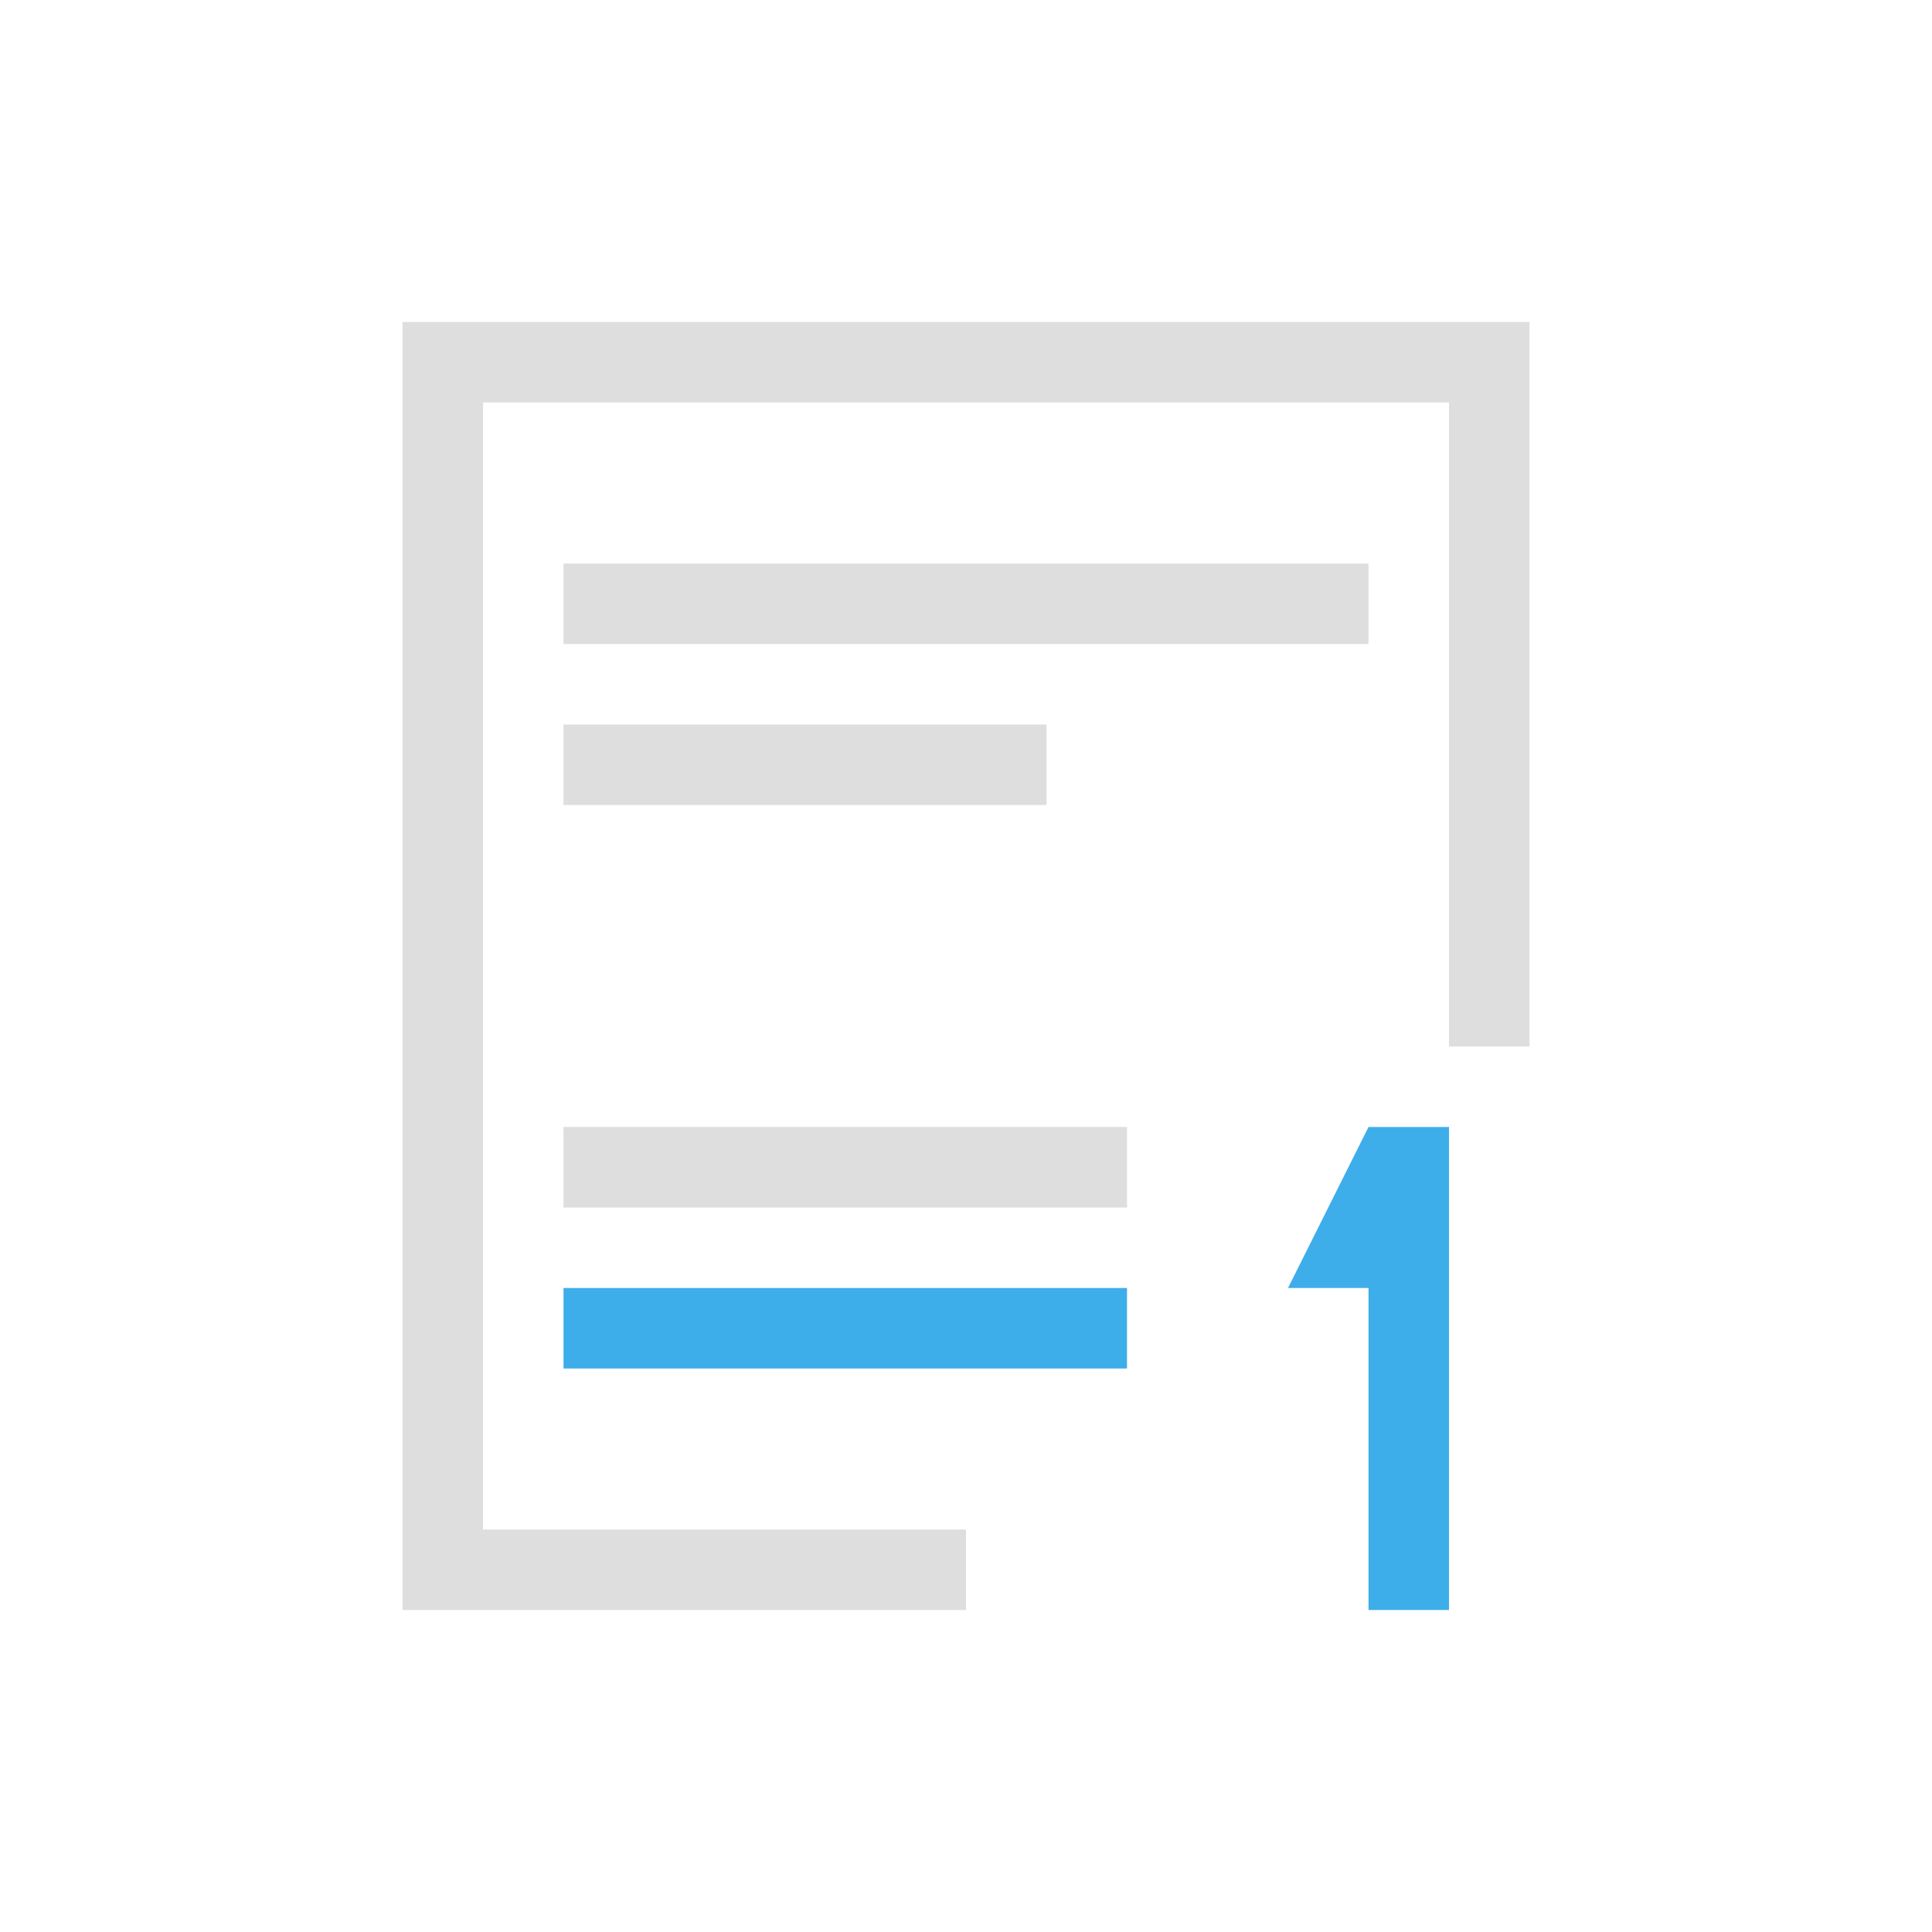 <svg xmlns="http://www.w3.org/2000/svg" viewBox="0 0 24 24"><path style="fill:currentColor;fill-opacity:1;stroke:none;color:#dedede" d="M4 3v16h7v-1H5V4h12v8h1V3H4zm2 3v1h10V6H6zm0 2v1h6V8H6zm0 5v1h7v-1H6z" transform="translate(1 1)"/><path style="fill:currentColor;fill-opacity:1;stroke:none;color:#3daee9" d="m16 13-1 2h1v4h1v-6h-1zM6 15v1h7v-1H6z" transform="translate(1 1)"/></svg>